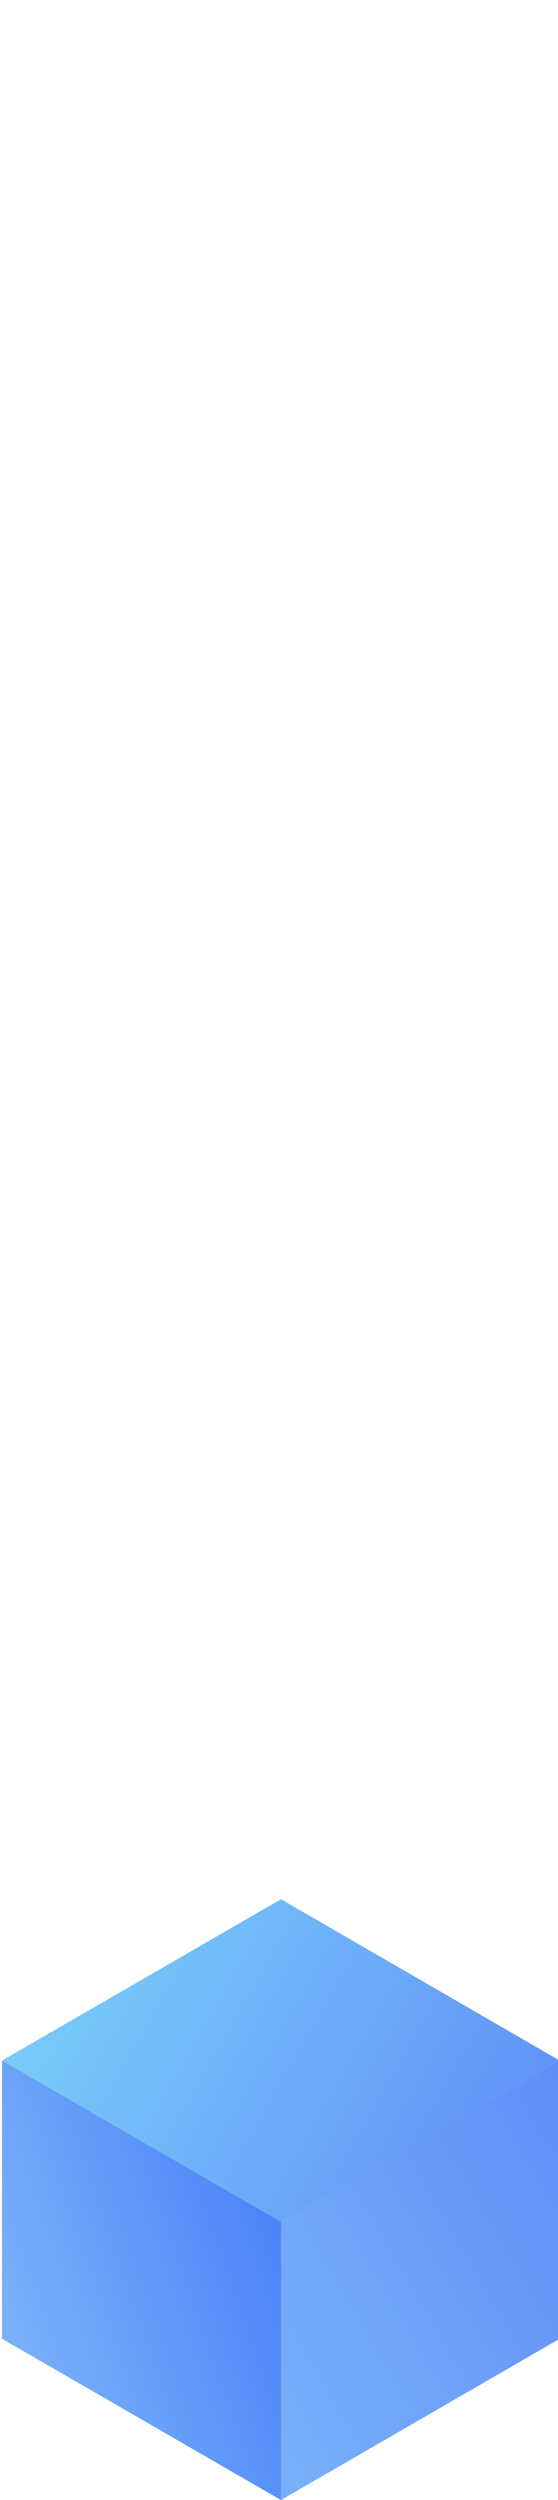 <?xml version="1.0" encoding="utf-8"?>
<!-- Generator: Adobe Illustrator 21.0.2, SVG Export Plug-In . SVG Version: 6.00 Build 0)  -->
<svg version="1.1" id="Слой_1" xmlns="http://www.w3.org/2000/svg" xmlns:xlink="http://www.w3.org/1999/xlink" x="0px" y="0px"
	 viewBox="0 0 138.6 620" style="enable-background:new 0 0 138.6 620;" xml:space="preserve">
<style type="text/css">
	.st0{fill:url(#SVGID_1_);}
	.st1{fill:url(#SVGID_2_);}
	.st2{fill:url(#SVGID_3_);}
</style>
<g>
	
		<linearGradient id="SVGID_1_" gradientUnits="userSpaceOnUse" x1="5.526" y1="60.298" x2="91.396" y2="109.868" gradientTransform="matrix(0.87 0.5 0 -1.15 -3.088 638.36)">
		<stop  offset="0" style="stop-color:#78B0F9"/>
		<stop  offset="1" style="stop-color:#4881F8"/>
	</linearGradient>
	<polygon class="st0" points="69.8,620 0.5,580 0.5,511 69.8,551 	"/>
	
		<linearGradient id="SVGID_2_" gradientUnits="userSpaceOnUse" x1="55.788" y1="60.957" x2="141.667" y2="110.537" gradientTransform="matrix(0.87 -0.5 0 -1.15 21.562 709.38)">
		<stop  offset="0" style="stop-color:#78B0F9"/>
		<stop  offset="1" style="stop-color:#608BF8"/>
	</linearGradient>
	<polygon class="st1" points="139,580 69.8,620 69.8,551 139,511 	"/>
	
		<linearGradient id="SVGID_3_" gradientUnits="userSpaceOnUse" x1="105.387" y1="-15.386" x2="195.387" y2="36.584" gradientTransform="matrix(0.87 0.5 1 -0.58 -67.598 442.42)">
		<stop  offset="0" style="stop-color:#78CAF9"/>
		<stop  offset="1" style="stop-color:#6091F8"/>
	</linearGradient>
	<polygon class="st2" points="69.8,551 0.5,511 69.8,471 139,511 	"/>
</g>
</svg>
